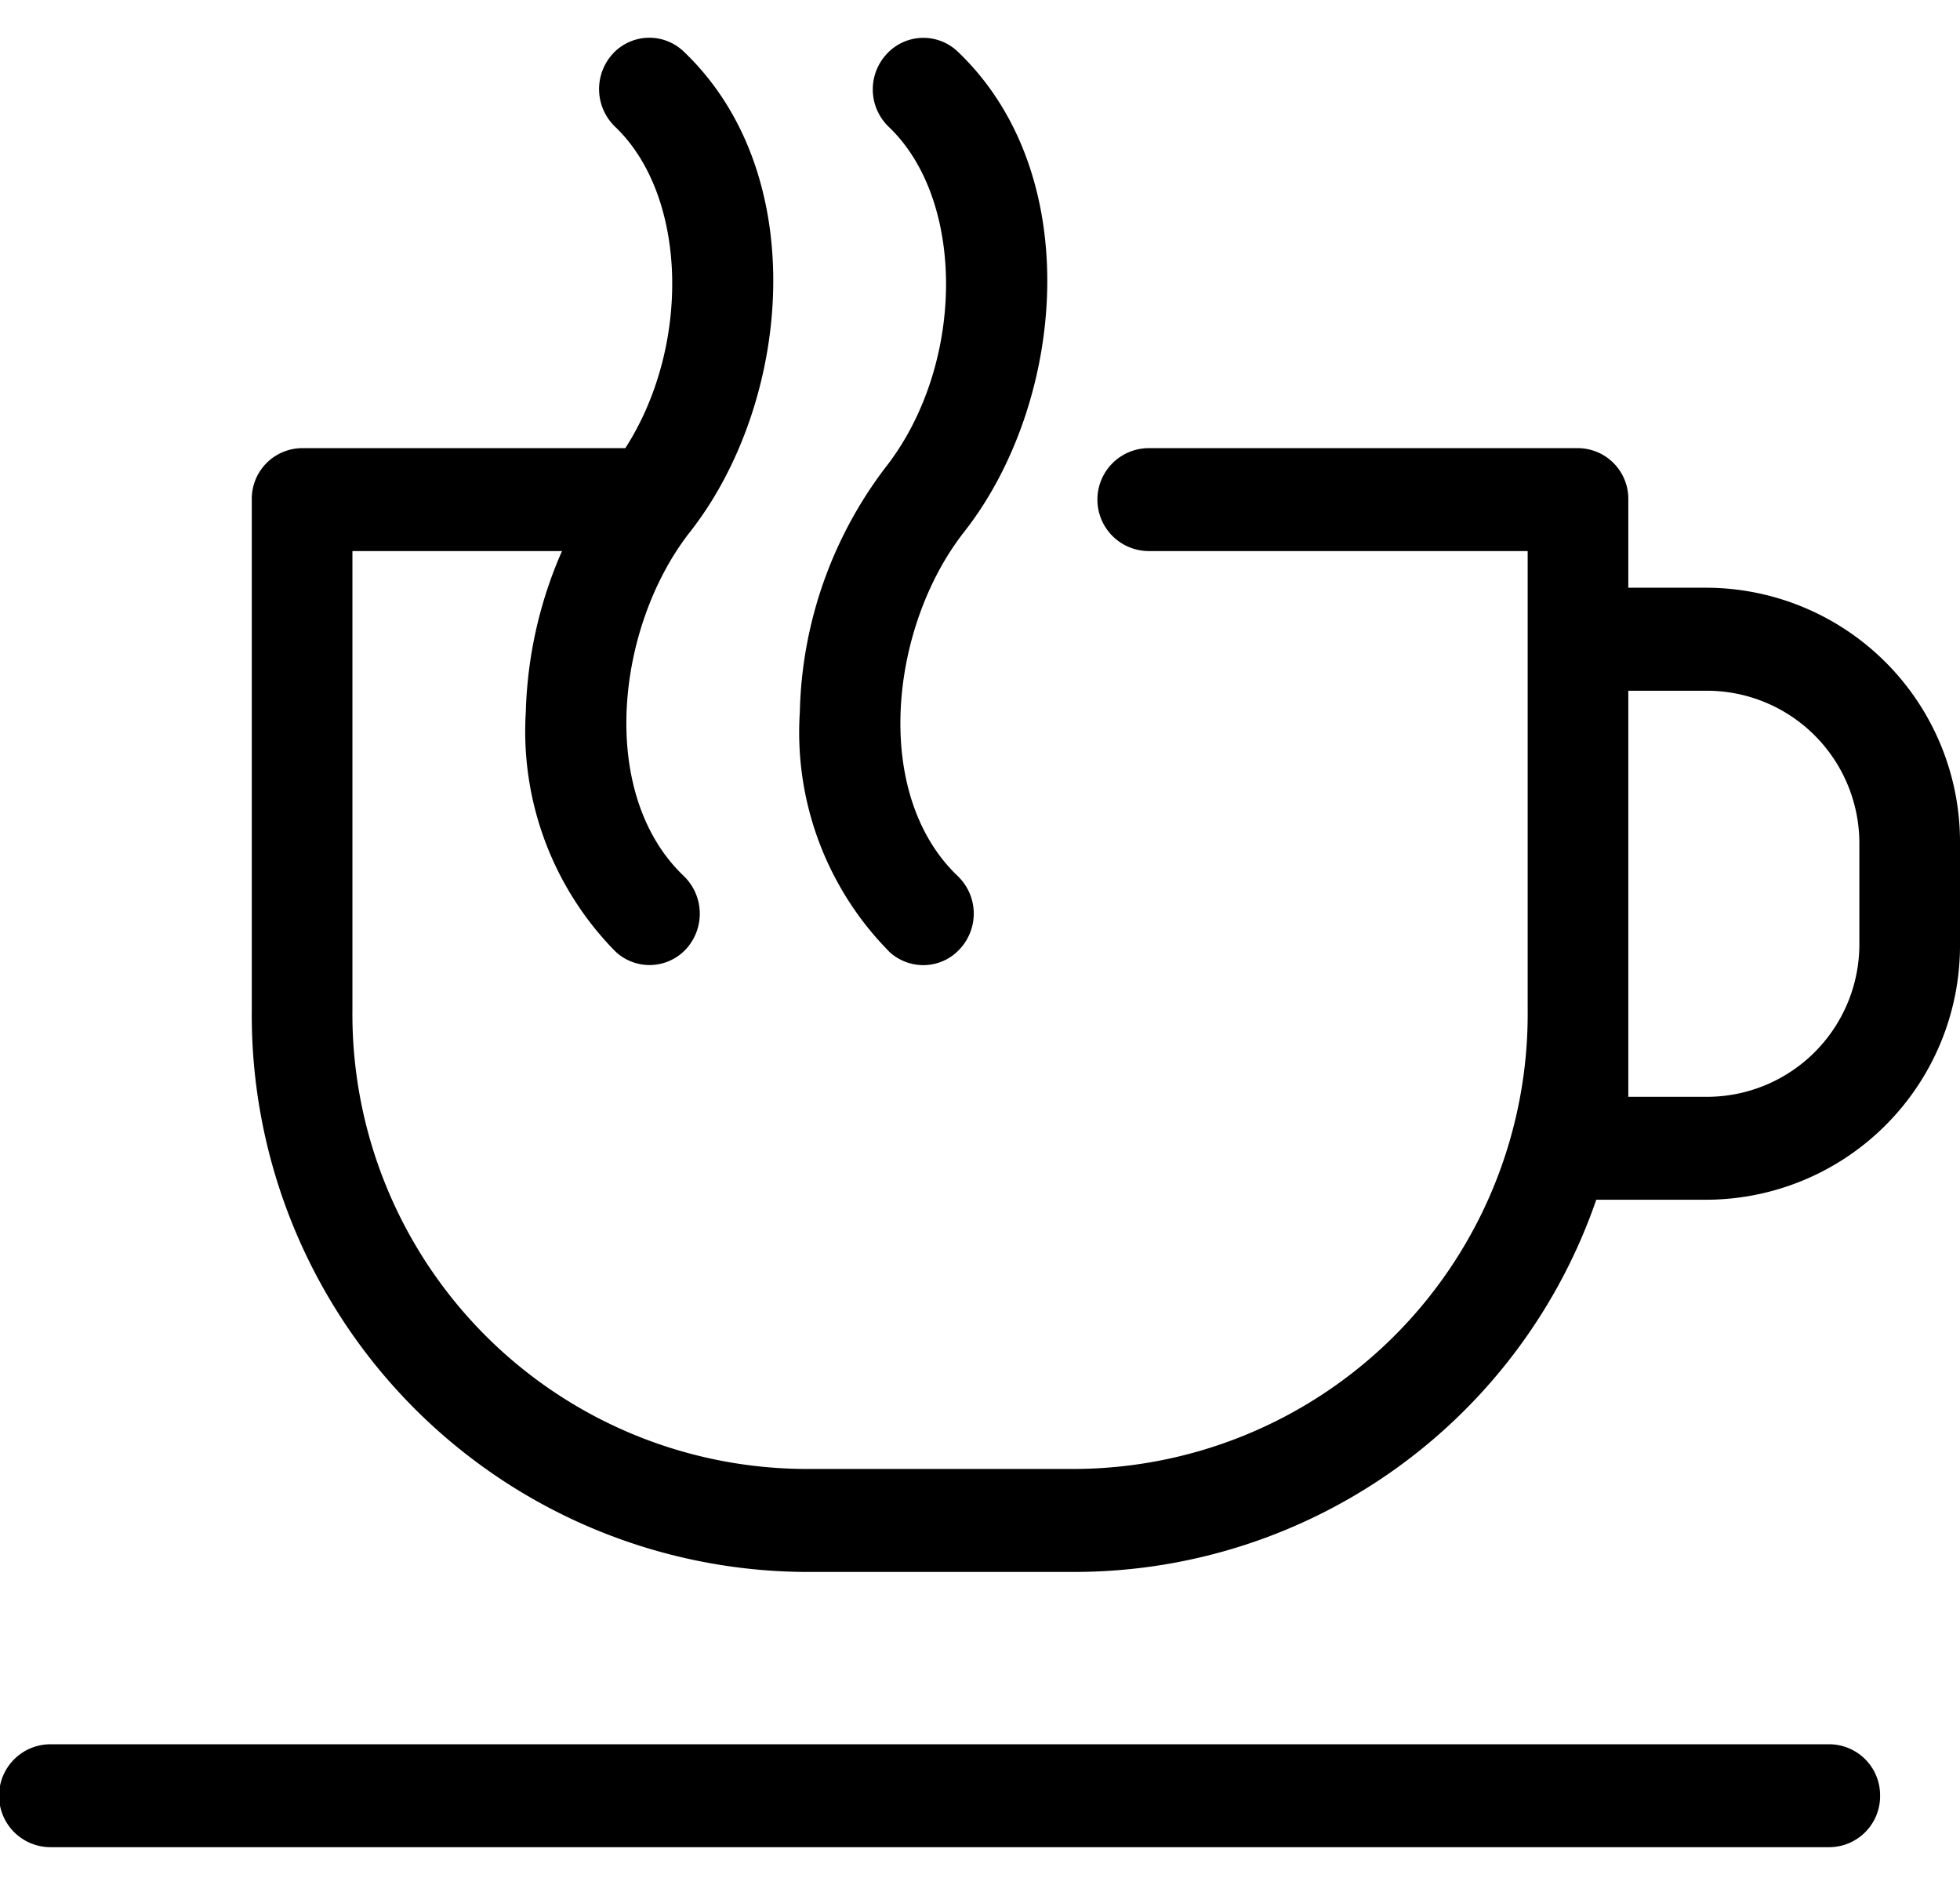<svg xmlns="http://www.w3.org/2000/svg" width="52" height="50" viewBox="0 0 52 50">
  <defs>
    <style>
      .cls-1 {
        fill-rule: evenodd;
      }
    </style>
  </defs>
  <g id="tea">
    <path id="icon" class="cls-1" d="M1314.88,347.635a1.353,1.353,0,0,1-1.34,1.365h-47.2a1.365,1.365,0,0,1,0-2.73h47.2A1.353,1.353,0,0,1,1314.88,347.635Zm-26.3-22.4a1.333,1.333,0,0,0,.92.367,1.311,1.311,0,0,0,.97-0.433,1.379,1.379,0,0,0-.06-1.929c-2.29-2.184-1.8-6.622.17-9.131,2.67-3.4,3.26-9.473-.17-12.739a1.319,1.319,0,0,0-1.89.068,1.377,1.377,0,0,0,.06,1.928c2.06,1.961,2.02,6.352-.09,9.037a11.115,11.115,0,0,0-2.27,6.487A8.274,8.274,0,0,0,1288.58,325.232ZM1317,322.4v2.619a6.745,6.745,0,0,1-6.67,6.806h-2.98a14.649,14.649,0,0,1-13.74,9.873h-7.33a14.771,14.771,0,0,1-14.6-14.9V313.253a1.344,1.344,0,0,1,1.33-1.365h8.58c1.74-2.7,1.66-6.684-.27-8.525a1.387,1.387,0,0,1-.07-1.928,1.318,1.318,0,0,1,1.89-.067c3.43,3.265,2.84,9.334.17,12.738-1.97,2.51-2.46,6.948-.17,9.131a1.389,1.389,0,0,1,.07,1.929,1.319,1.319,0,0,1-1.89.067,8.321,8.321,0,0,1-2.37-6.346,11.351,11.351,0,0,1,.96-4.269h-5.56v12.174a12.066,12.066,0,0,0,11.93,12.174h7.33a12.065,12.065,0,0,0,11.92-12.174V314.618h-10.05a1.365,1.365,0,0,1,0-2.73h11.39a1.344,1.344,0,0,1,1.33,1.365v2.338h2.13A6.745,6.745,0,0,1,1317,322.4Zm-2.67,0a4.048,4.048,0,0,0-4-4.077h-2.13v10.772h2.13a4.046,4.046,0,0,0,4-4.076V322.4Z" transform="translate(-1265 -300)"/>
  </g>
</svg>
